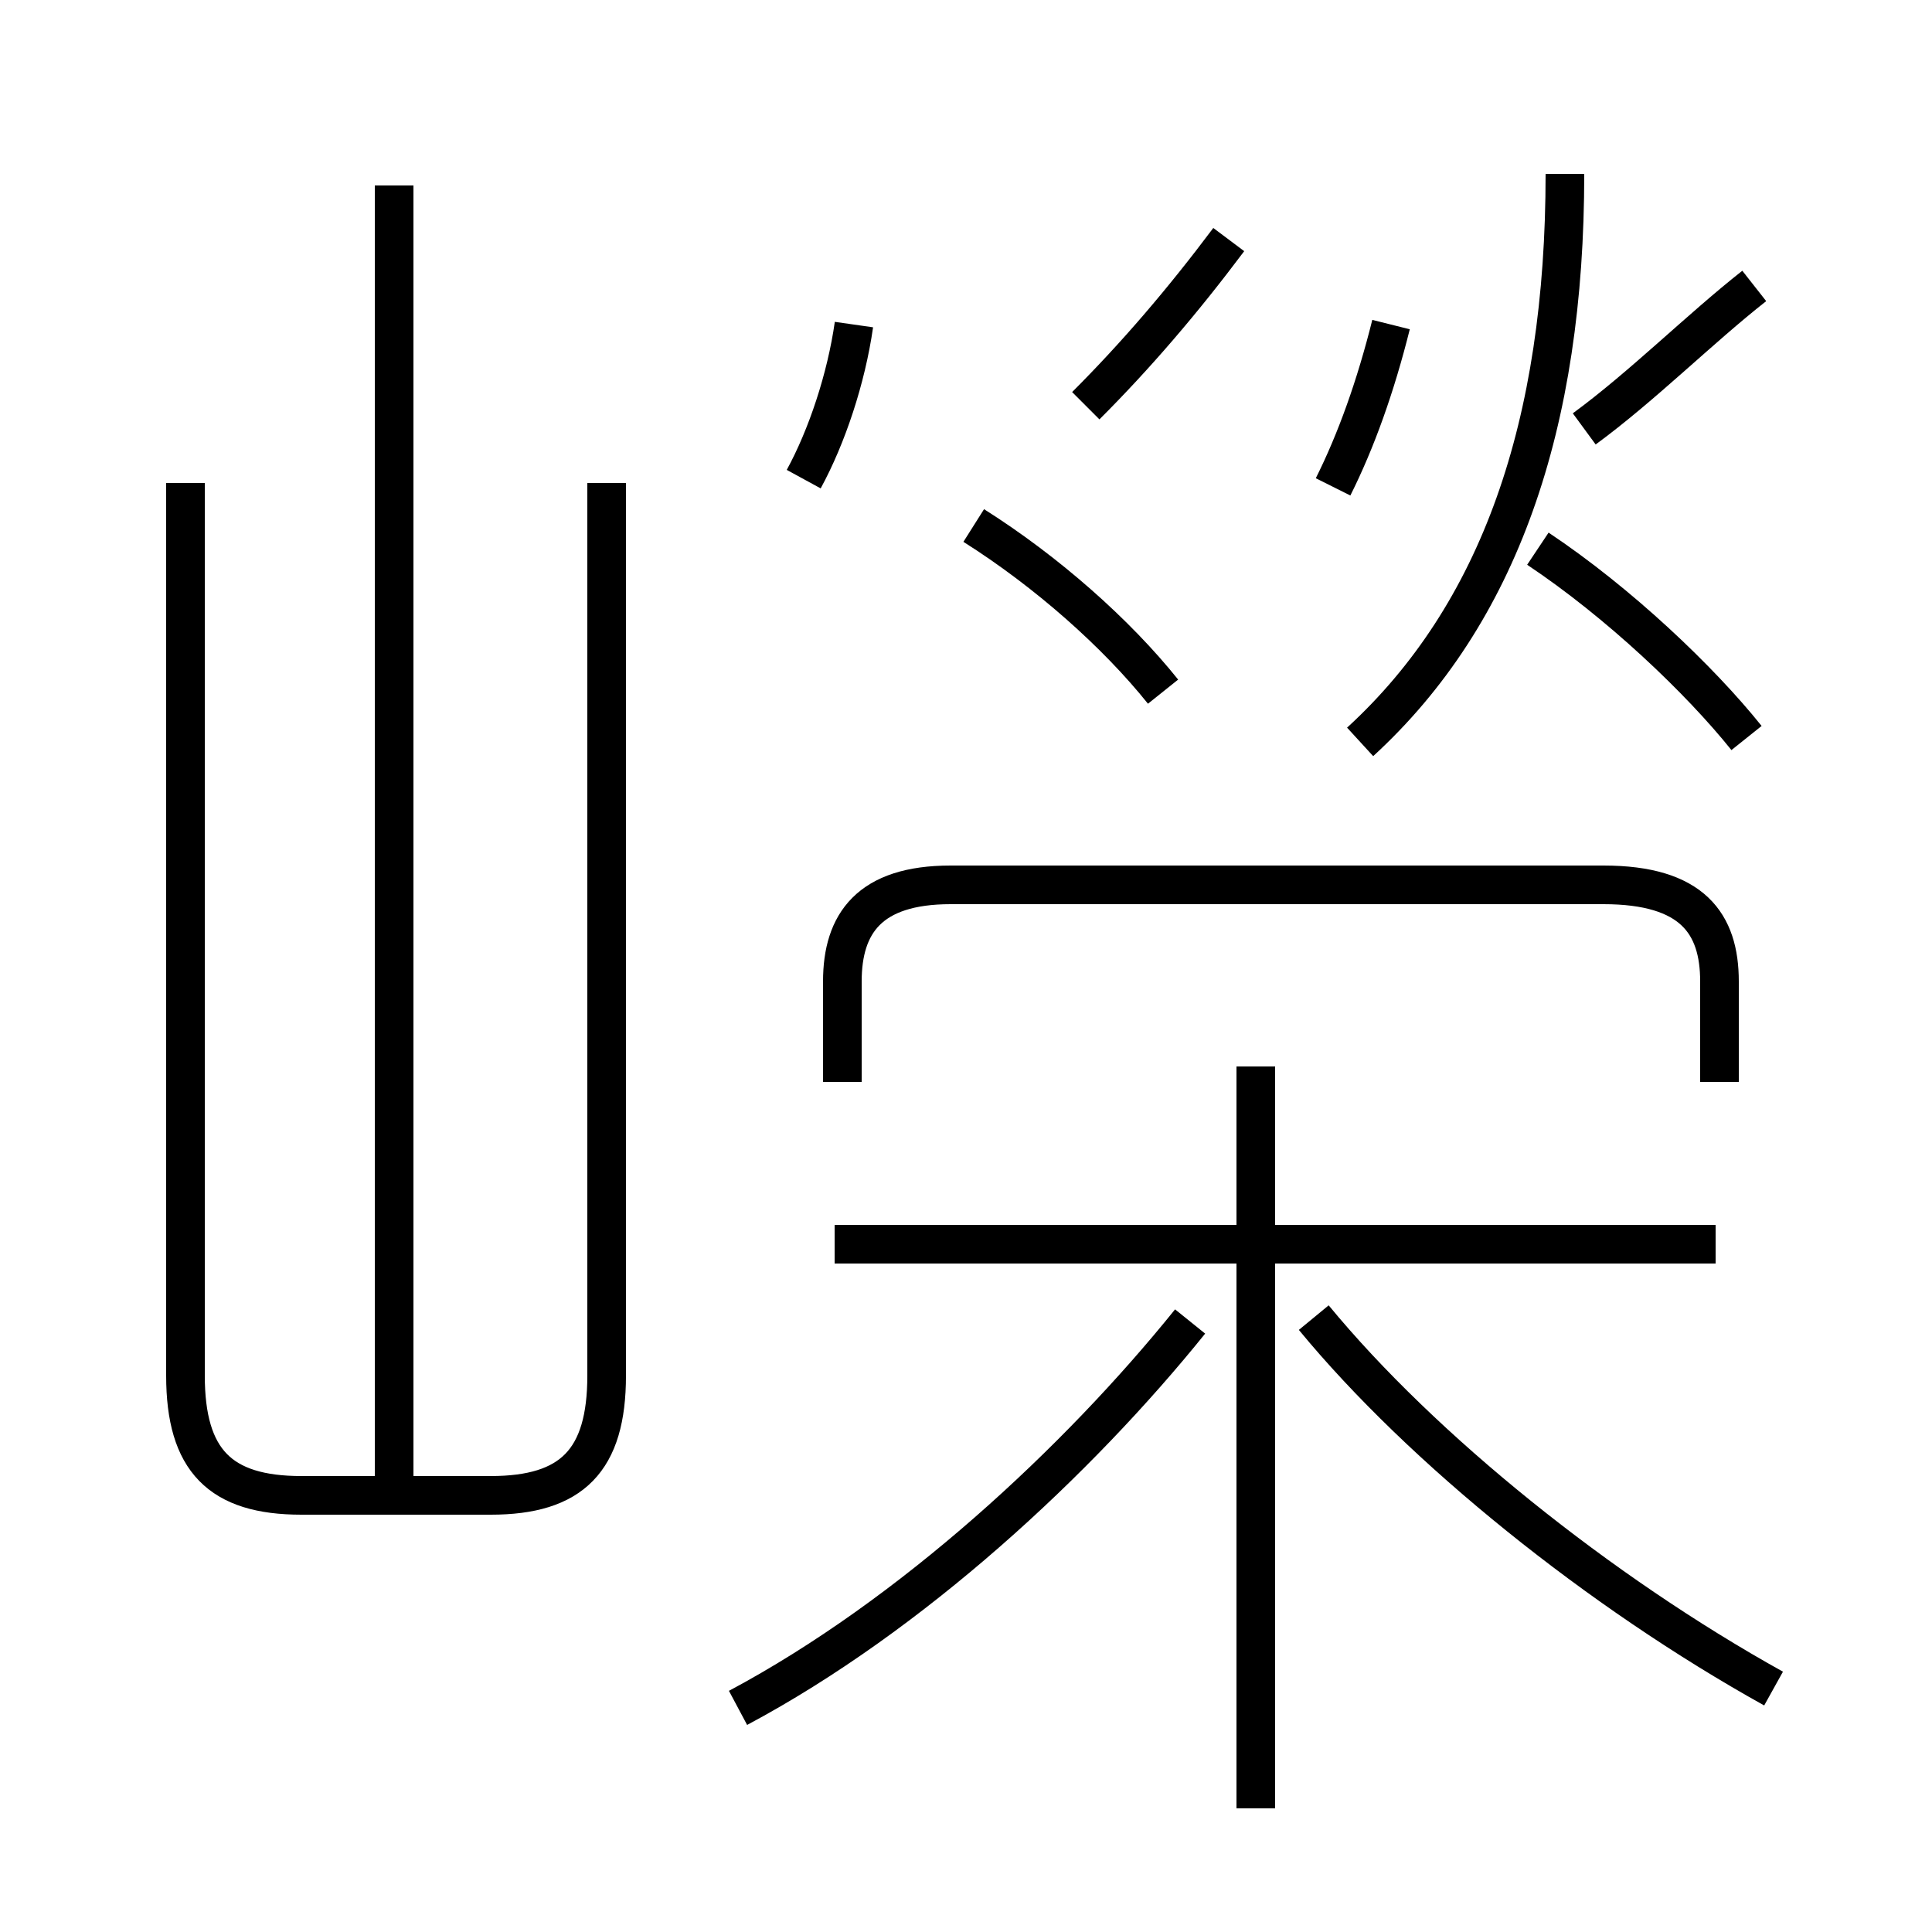 <?xml version='1.0' encoding='utf8'?>
<svg viewBox="0.0 -6.0 50.0 50.0" version="1.1" xmlns="http://www.w3.org/2000/svg">
<rect x="0.0" y="-6.0" width="50.0" height="50.0" fill="#808080" stroke="none"/>
<rect x="-1000" y="-1000" width="2000" height="2000" stroke="white" fill="white"/>
<g style="fill:white;stroke:#000000;  stroke-width:1">
<path d="M 4.8 -31.5 L 4.8 -8.4 C 4.8 -6.2 5.7 -5.3 7.8 -5.3 L 12.7 -5.3 C 14.8 -5.3 15.7 -6.2 15.7 -8.4 L 15.7 -31.5 M 10.2 -5.5 L 10.2 -39.2 M 19.1 0.2 C 23.6 -2.2 27.9 -6.2 30.8 -9.8 M 32.5 2.8 L 32.5 -16.4 M 44.4 -11.8 L 21.6 -11.8 M 45.9 -0.3 C 41.4 -2.8 36.8 -6.5 34.0 -9.9 M 21.8 -16.0 L 21.8 -18.6 C 21.8 -20.1 22.5 -21.1 24.6 -21.1 L 41.5 -21.1 C 43.8 -21.1 44.5 -20.1 44.5 -18.6 L 44.5 -16.0 M 20.8 -31.6 C 21.4 -32.7 21.9 -34.2 22.1 -35.6 M 30.1 -26.1 C 28.9 -27.6 27.1 -29.2 25.2 -30.4 M 34.5 -31.4 C 35.1 -32.6 35.6 -34.0 36.0 -35.6 M 28.1 -33.5 C 29.4 -34.8 30.6 -36.2 31.8 -37.8 M 45.2 -24.9 C 44.0 -26.4 41.9 -28.4 39.8 -29.8 M 35.2 -24.8 C 38.8 -28.1 40.5 -33.0 40.5 -39.5 M 41.0 -32.9 C 42.5 -34.0 44.0 -35.5 45.4 -36.6" transform="translate(0.0 38.0)" />
</g>
</svg>